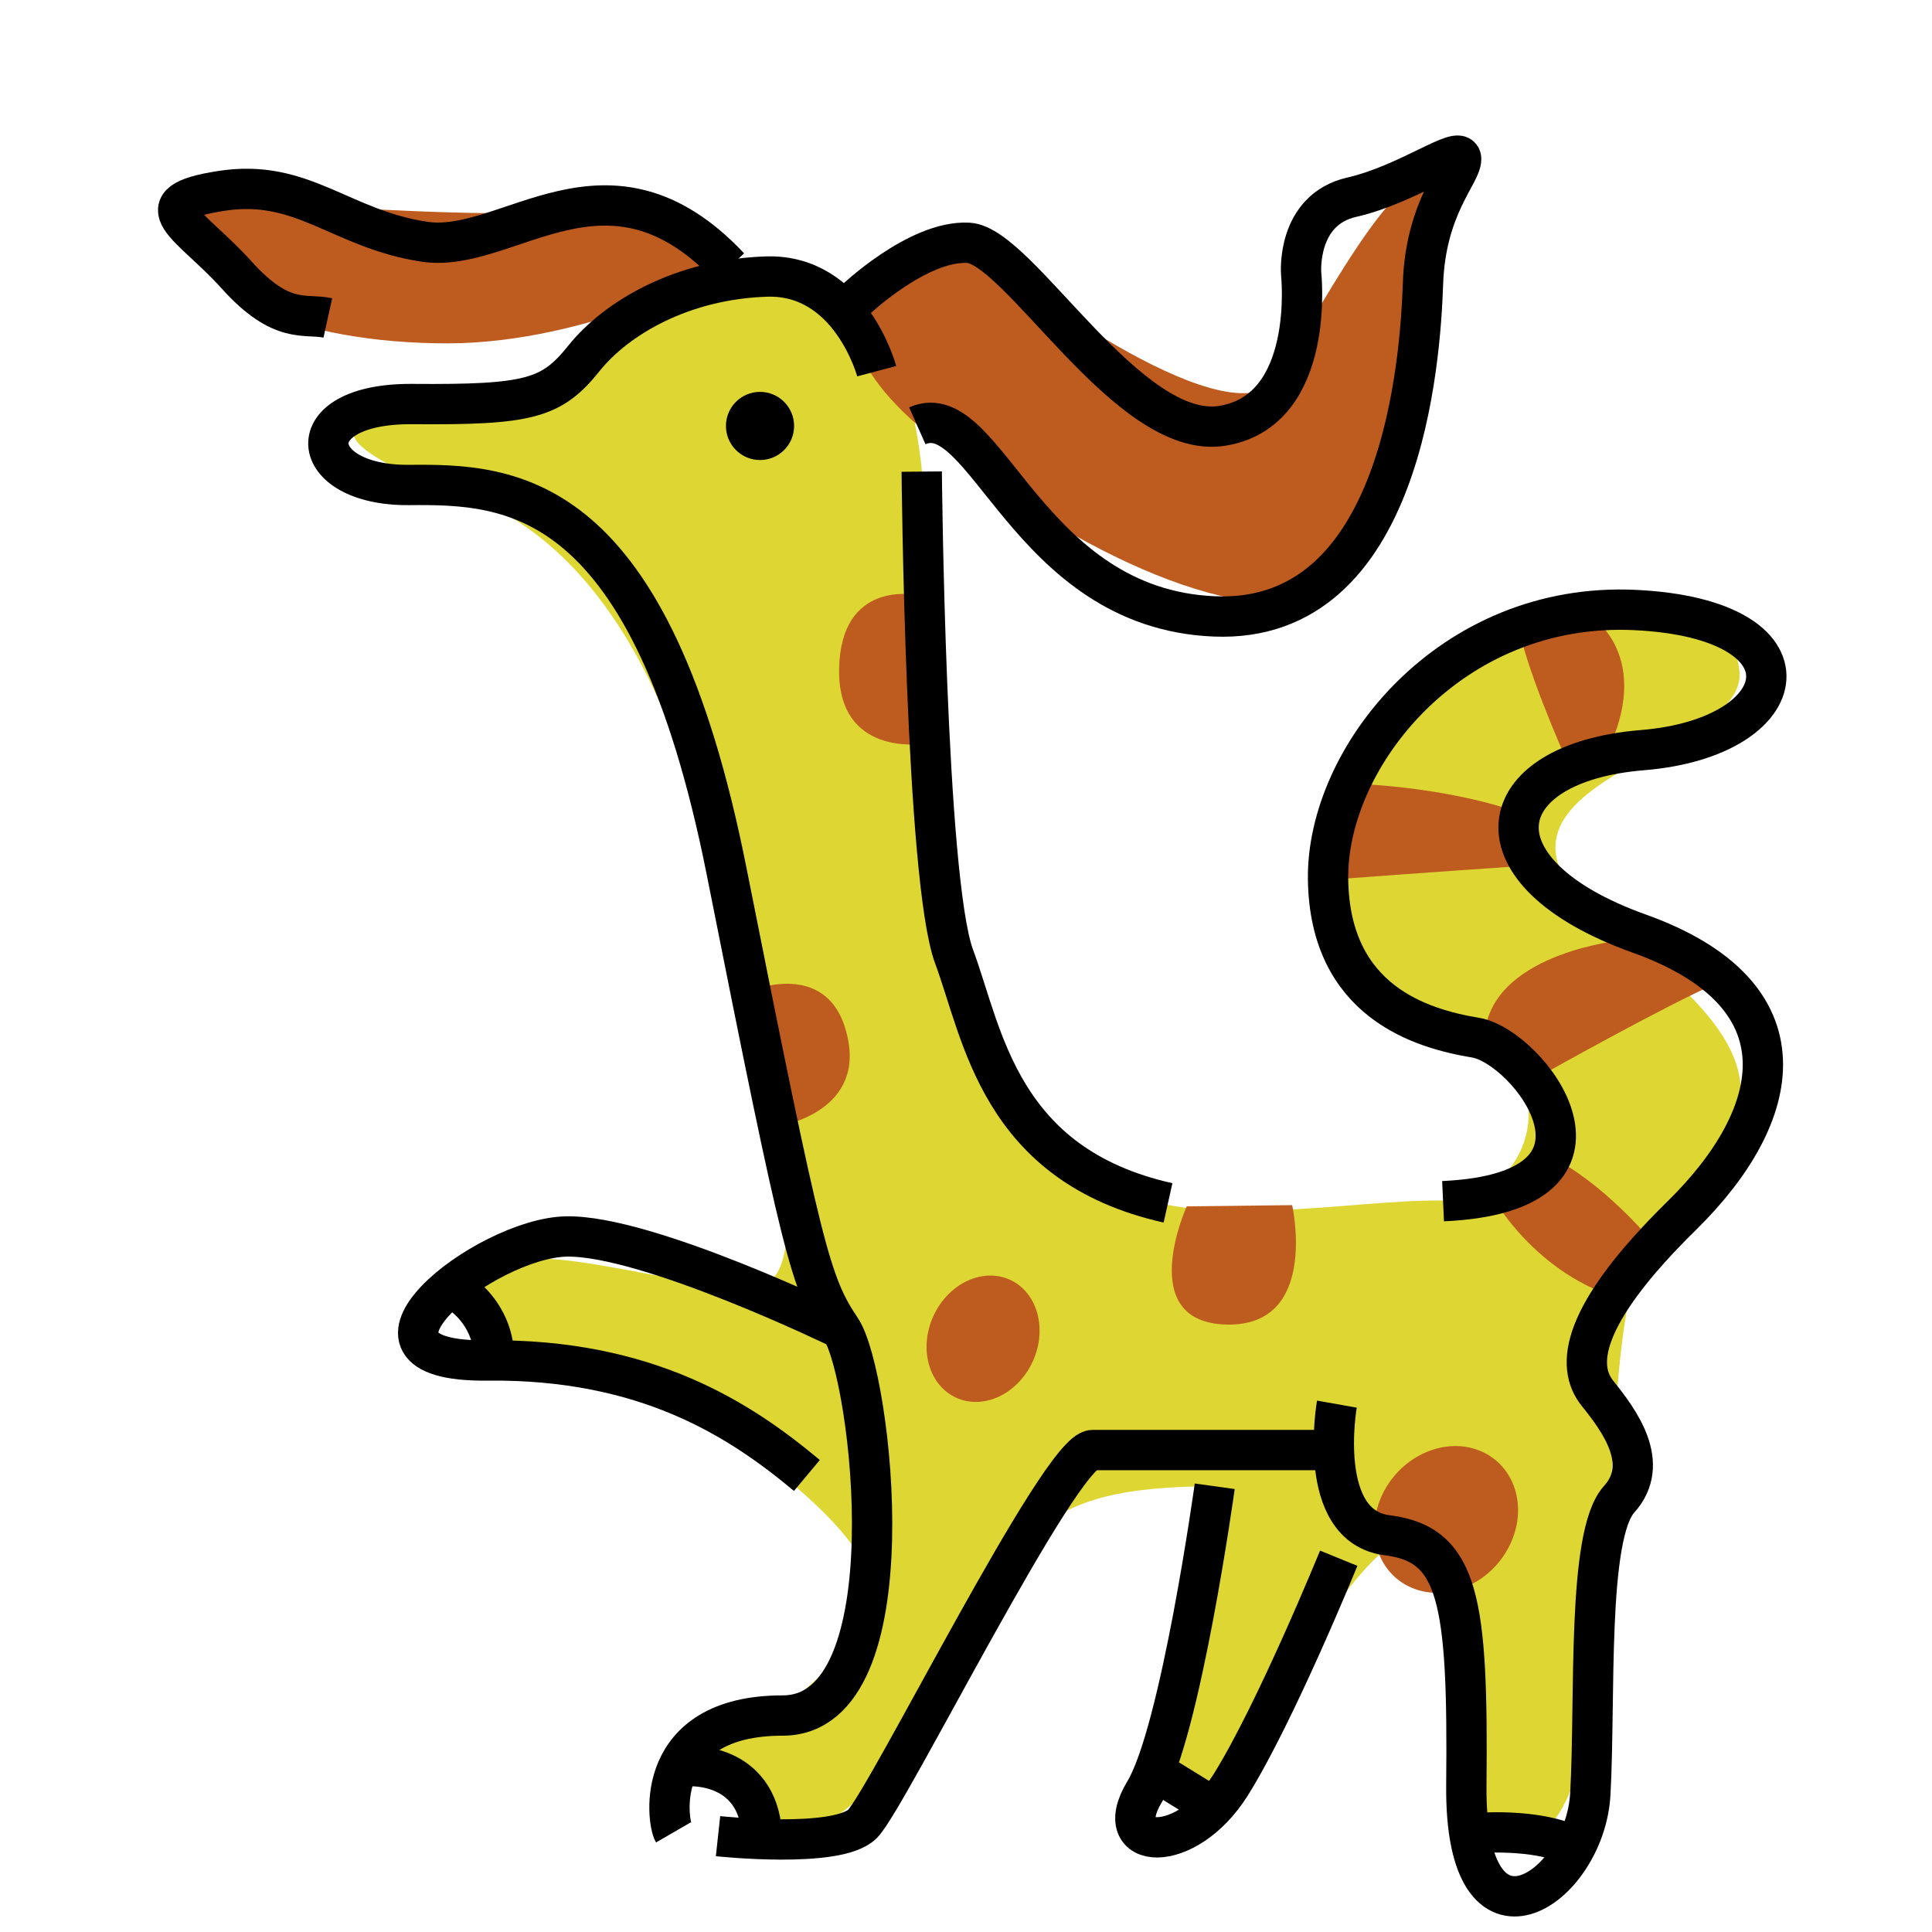 <?xml version="1.0" encoding="UTF-8"?>
<svg width="48" height="48" version="1.1" viewBox="0 0 12.7 12.7" xmlns="http://www.w3.org/2000/svg">
 <g transform="translate(0 -284.3)">
  <path d="m4.158 286.37s-0.591 0.591-1.512 0.661c-0.921 0.071 0.425 0.543 0.425 0.543s1.017 0.209 1.512 2.055c0.495 1.846 0.874 3.189 0.307 3.142-0.567-0.047-1.334-0.295-1.547-0.154-0.213 0.142-0.591 0.543 0.189 0.591 0.78 0.047 2.201 1.124 2.161 1.476-0.113 0.985-1.356 0.99-0.894 1.337 0.399 0.526 0.823 0.364 1.343-0.628 0.52-0.992 0.661-1.323 1.843-1.323 0 0-0.514 2.268-0.183 2.103 0.331-0.165 1.246-2.055 1.553-1.724 0.307 0.331 0.151 2.363 0.766 1.914 0.614-0.449 0.336-3.149 0.683-3.819s1.302-0.997-0.109-2.05c-1.411-1.053 0.81-1.195 0.739-1.786s-0.932-0.482-1.754-0.052c-0.821 0.43-0.939 1.351-0.939 1.351s0.037 0.837 0.823 1.062c0.785 0.226 0.511 1.135-0.078 1.123-0.59-0.012-1.684 0.222-2.177-0.112s-1.253-0.739-1.249-4.684c0 0-0.079-0.937-0.447-1.121-0.367-0.184-1.239-0.063-1.455 0.094z" fill="#ded632" class="colorA"/>
  <g fill="#be5b1f" class="colorB">
   <path d="m6.012 288.21s-0.484-0.095-0.496 0.484c-0.012 0.579 0.543 0.496 0.543 0.496z"/>
   <path d="m4.914 290.82s0.55-0.243 0.66 0.31c0.099 0.496-0.471 0.576-0.471 0.576z"/>
   <path d="m7.801 292.23 0.693-8e-3s0.18 0.798-0.43 0.785c-0.61-0.013-0.263-0.777-0.263-0.777z"/>
   <path d="m9.772 292.1s0.246 0.509 0.806 0.714l0.276-0.359s-0.317-0.388-0.685-0.564"/>
   <path d="m10.667 290.48s-0.811 0.076-0.902 0.575l0.374 0.309s0.796-0.448 1.157-0.606"/>
   <path d="m10.456 288.35s0.425 0.265 0.096 0.918l-0.26 0.016s-0.291-0.653-0.315-0.908"/>
   <path d="m1.264 285.59s1.536 0.142 2.35 0.106c0.815-0.035 1.18 0.362 1.18 0.362l0.819 0.217s0.648-0.509 0.86-0.308c0.213 0.201 1.665 1.264 1.937 0.803 0.272-0.461 0.969-1.736 0.98-1.063 0.012 0.673-0.071 2.528-0.886 2.563-0.815 0.035-1.913-0.688-2.474-1.177-0.561-0.489-0.418-0.819-0.418-0.819l-0.819-0.217s-0.908 0.5-1.853 0.5c-0.945 0-1.854-0.307-1.677-0.969z"/>
  </g>
  <g fill="none" stroke="#000" stroke-width=".265px">
   <path d="m2.155 286.39c-0.15-0.033-0.301 0.05-0.601-0.284-0.301-0.334-0.635-0.468-0.1-0.551 0.535-0.084 0.785 0.251 1.336 0.334 0.551 0.084 1.203-0.685 2.005 0.167"/>
   <path d="m5.613 286.28s0.418-0.401 0.752-0.384c0.334 0.017 1.052 1.303 1.67 1.203 0.618-0.1 0.518-1.002 0.518-1.002s-0.033-0.418 0.334-0.501c0.367-0.084 0.718-0.351 0.718-0.251 0 0.1-0.234 0.317-0.251 0.819-0.017 0.501-0.134 2.238-1.37 2.188-1.236-0.05-1.503-1.453-1.954-1.253"/>
   <path d="m5.763 286.74s-0.17-0.64-0.725-0.622c-0.555 0.018-0.986 0.272-1.199 0.537-0.213 0.266-0.36 0.307-1.128 0.301-0.768-6e-3 -0.697 0.537-0.024 0.532 0.673-6e-3 1.589 0.02 2.09 2.543 0.501 2.522 0.551 2.706 0.752 3.007 0.2 0.301 0.468 2.539-0.384 2.539-0.852 0-0.762 0.692-0.718 0.768"/>
   <path d="m4.72 296.37s0.785 0.085 0.95-0.081c0.165-0.165 1.299-2.457 1.512-2.457h1.559"/>
  </g>
  <ellipse transform="matrix(.923 .385 -.446 .895 0 0)" cx="140.07" cy="268.56" rx=".45" ry=".503" fill="#be5b1f" class="colorB"/>
  <path d="m8.853 289.45s0.61 8e-3 1.136 0.192l0.008 0.351s-0.676 0.046-1.257 0.09" fill="#be5b1f" class="colorB"/>
  <path d="m8.788 293.53s-0.142 0.803 0.331 0.862c0.472 0.059 0.532 0.425 0.52 1.642-0.012 1.217 0.78 0.685 0.815 0.059 0.035-0.626-0.024-1.701 0.189-1.937 0.213-0.236 0-0.52-0.142-0.697-0.142-0.177-0.118-0.508 0.555-1.169 0.673-0.661 0.839-1.453-0.283-1.854-1.122-0.402-0.992-1.122 0.024-1.205 1.016-0.083 1.169-0.862-0.047-0.921-1.217-0.059-2.032 0.969-2.02 1.772 0.012 0.803 0.614 0.98 0.969 1.039 0.354 0.059 1.087 1.016-0.213 1.075" fill="none" stroke="#000" stroke-width=".265px"/>
  <path d="m6.059 287.4s0.024 2.681 0.213 3.189c0.189 0.508 0.295 1.37 1.406 1.618" fill="none" stroke="#000" stroke-width=".265px"/>
  <circle cx="4.996" cy="287.1" r=".224"/>
  <path d="m7.985 294.07s-0.224 1.618-0.461 2.008c-0.236 0.39 0.272 0.425 0.567-0.047 0.295-0.472 0.709-1.488 0.709-1.488" fill="none" stroke="#000" stroke-width=".265px"/>
  <path d="m5.516 293.03s-1.264-0.614-1.795-0.602c-0.532 0.012-1.571 0.827-0.52 0.815 1.051-0.012 1.665 0.39 2.103 0.756" fill="none" stroke="#000" stroke-width=".265px"/>
  <ellipse transform="rotate(24.518)" cx="127.51" cy="263.99" rx=".359" ry=".426" fill="#be5b1f" class="colorB"/>
  <g fill="none" stroke="#000" stroke-width=".265px">
   <path d="m3.024 292.8s0.213 0.13 0.224 0.413"/>
   <path d="m4.536 295.91s0.437-0.024 0.472 0.437"/>
   <path d="m7.619 295.96 0.307 0.189"/>
   <path d="m9.697 296.35s0.402-0.035 0.638 0.083"/>
  </g>
 </g>
</svg>
